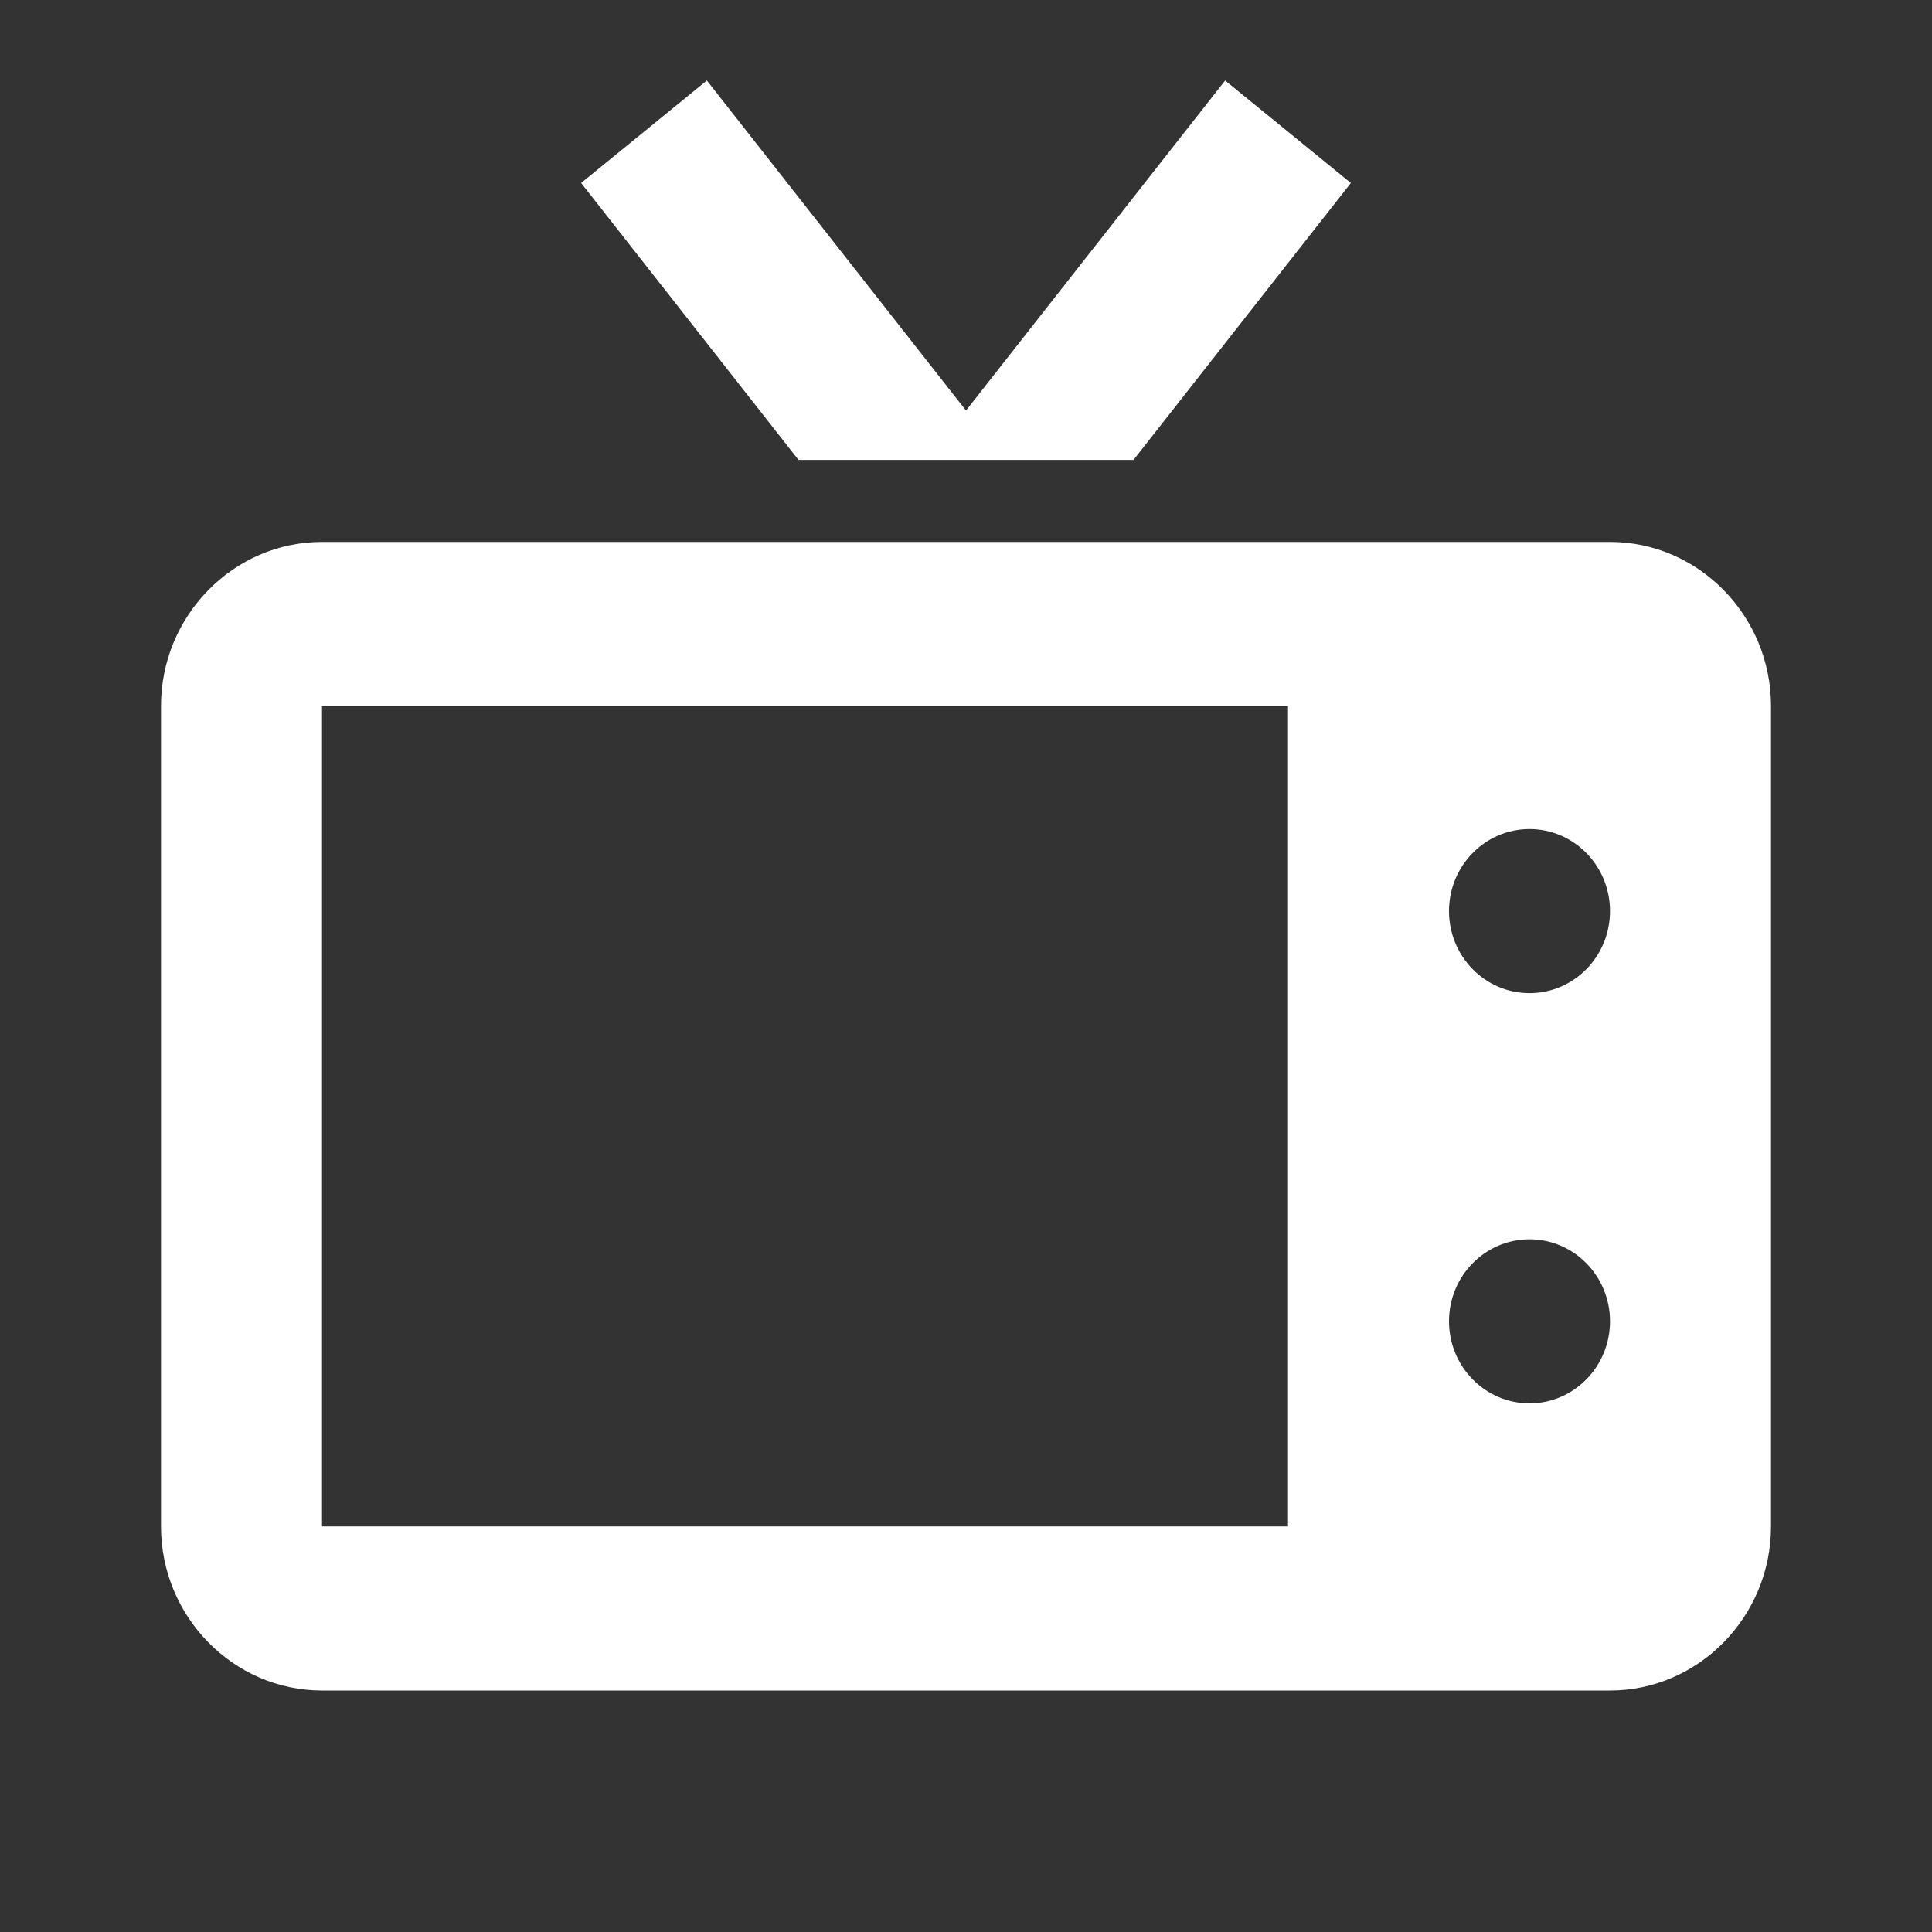 <svg fill='#fff' xmlns='http://www.w3.org/2000/svg' viewBox='0 0 24 24'>
  <rect x="0" y="0" width="24" height="24" fill="#333333" stroke="none"/>
  <path fill-rule='evenodd' clip-rule='evenodd' d='M16.781 2.273L14.081 5.713H9.919L7.219 2.273L8.781 1L12 5.1L15.219 1L16.781 2.273ZM4 6.732H20C21.1 6.732 22 7.649 22 8.77V18.962C22 20.083 21.1 21 20 21H4C2.9 21 2 20.083 2 18.962V8.77C2 7.649 2.9 6.732 4 6.732ZM4 18.962H16V8.77H4V18.962ZM18 16.414C18 16.976 18.448 17.433 19 17.433C19.552 17.433 20 16.976 20 16.414C20 15.851 19.552 15.395 19 15.395C18.448 15.395 18 15.851 18 16.414ZM18 11.318C18 11.881 18.448 12.337 19 12.337C19.552 12.337 20 11.881 20 11.318C20 10.755 19.552 10.299 19 10.299C18.448 10.299 18 10.755 18 11.318Z' />
</svg>
